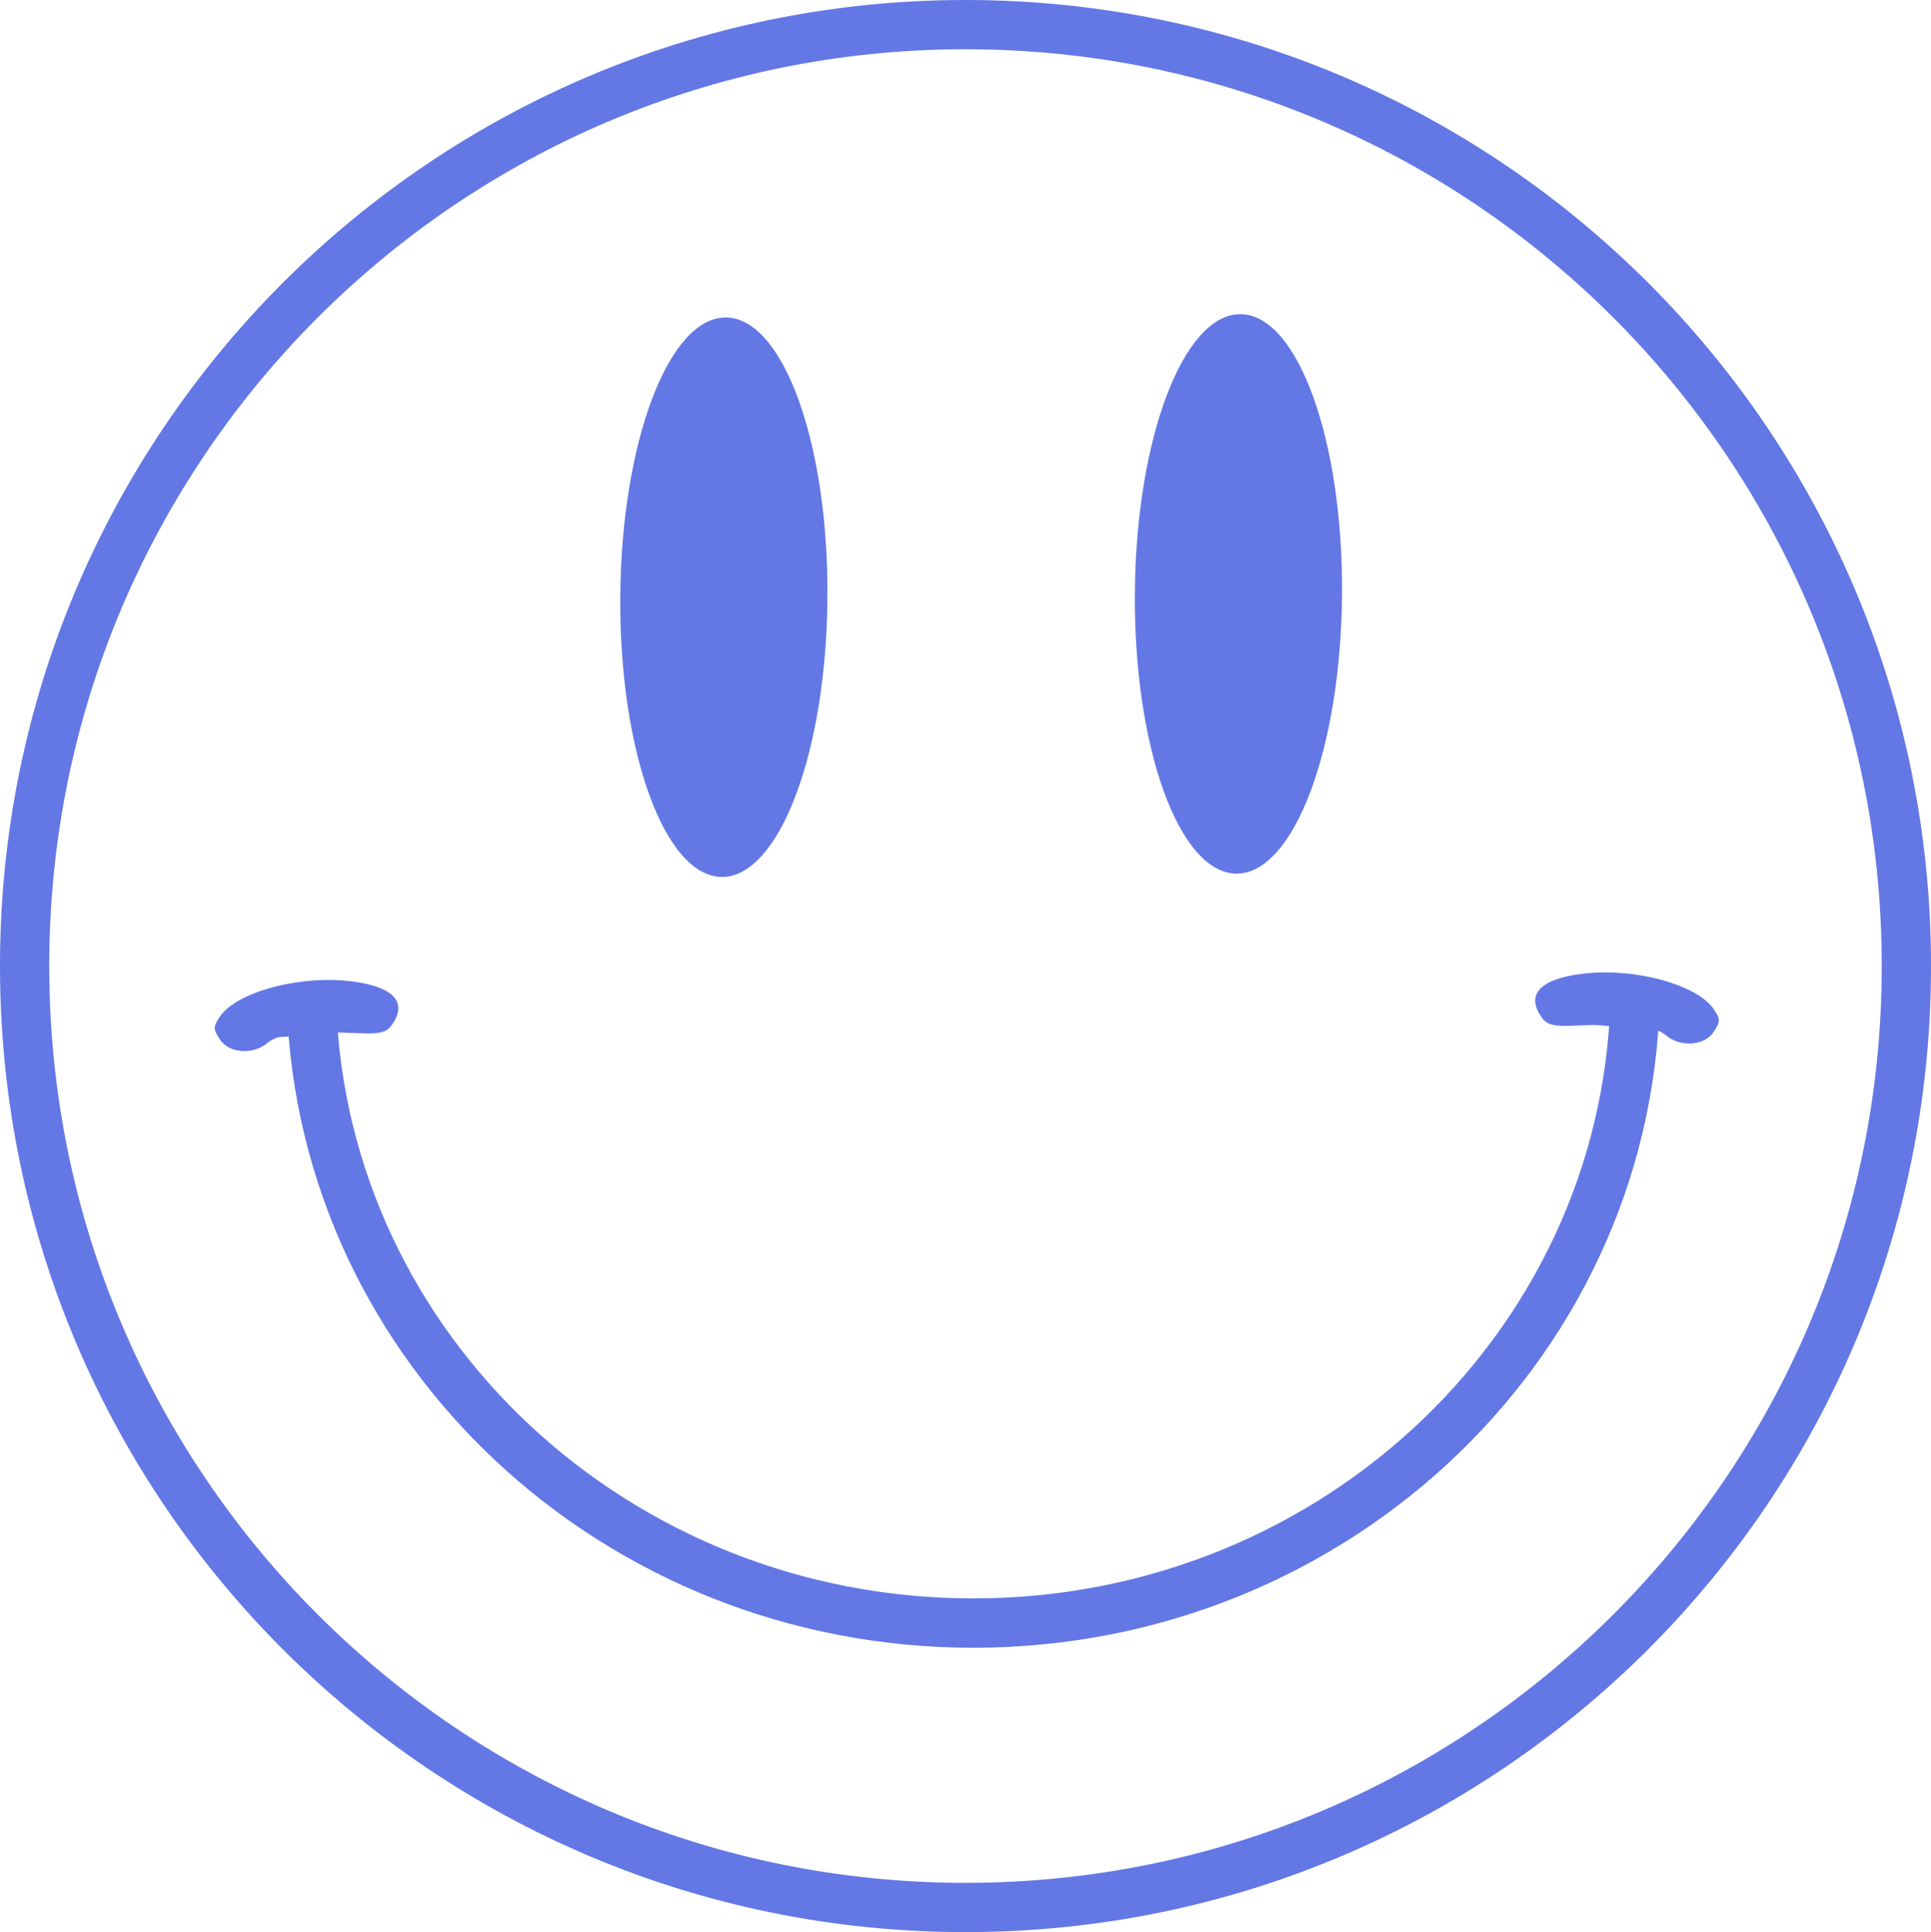 <svg xmlns="http://www.w3.org/2000/svg" width="419.487" height="419.676" viewBox="0 0 419.487 419.676">
  <defs>
    <style>
      .cls-1, .cls-3 {
        fill: none;
        stroke: #6378e5;
      }

      .cls-1 {
        stroke-width: 10.7px;
      }

      .cls-2 {
        fill: #6378e5;
      }

      .cls-3 {
        stroke-width: 10.716px;
      }
    </style>
  </defs>
  <g id="Group_3" data-name="Group 3" transform="translate(2.584 2.629)">
    <g id="g3157">
      <path id="path3784" class="cls-1" d="M411.553,207.209C411.6,320.1,320.128,411.65,207.245,411.7S2.814,320.269,2.767,207.38q0-.086,0-.171C2.719,94.32,94.191,2.768,207.074,2.721S411.506,94.15,411.553,207.038Z"/>
      <path id="path2996" class="cls-2" d="M177.167,127.255c-.24,33.531-10.508,60.659-22.934,60.593s-22.305-27.3-22.065-60.834v-.091c.24-33.53,10.508-60.658,22.934-60.592s22.305,27.3,22.065,60.834Z"/>
      <path id="path2996-2" class="cls-2" d="M288.953,126.541c-.24,33.531-10.508,60.659-22.934,60.592s-22.306-27.3-22.065-60.833v-.091c.24-33.531,10.508-60.659,22.935-60.592s22.3,27.3,22.065,60.833Z"/>
      <path id="path3898" class="cls-3" d="M352.667,210.986c0,76.734-64.395,138.94-143.83,138.941-77.555,0-141.144-59.4-143.75-134.273"/>
      <path id="path3081-0" class="cls-2" d="M57.885,222.668a7.681,7.681,0,0,0-2.652,1.468c-3.182,2.407-8.135,1.929-10.033-.968-1.484-2.265-1.493-2.722-.094-4.857,3.641-5.557,17.908-9.312,29.269-7.7,8.795,1.246,11.65,4.623,8.061,9.532-1.044,1.427-2.5,1.814-6.329,1.679l-4.972-.176Z"/>
      <path id="path3081-0-8" class="cls-2" d="M356.989,221.026a7.68,7.68,0,0,1,2.652,1.469c3.182,2.406,8.135,1.928,10.033-.969,1.484-2.264,1.493-2.721.094-4.856-3.641-5.557-17.908-9.312-29.269-7.7-8.794,1.245-11.65,4.623-8.06,9.532,1.043,1.427,2.5,1.814,6.328,1.679L343.74,220Z"/>
    </g>
  </g>
</svg>
